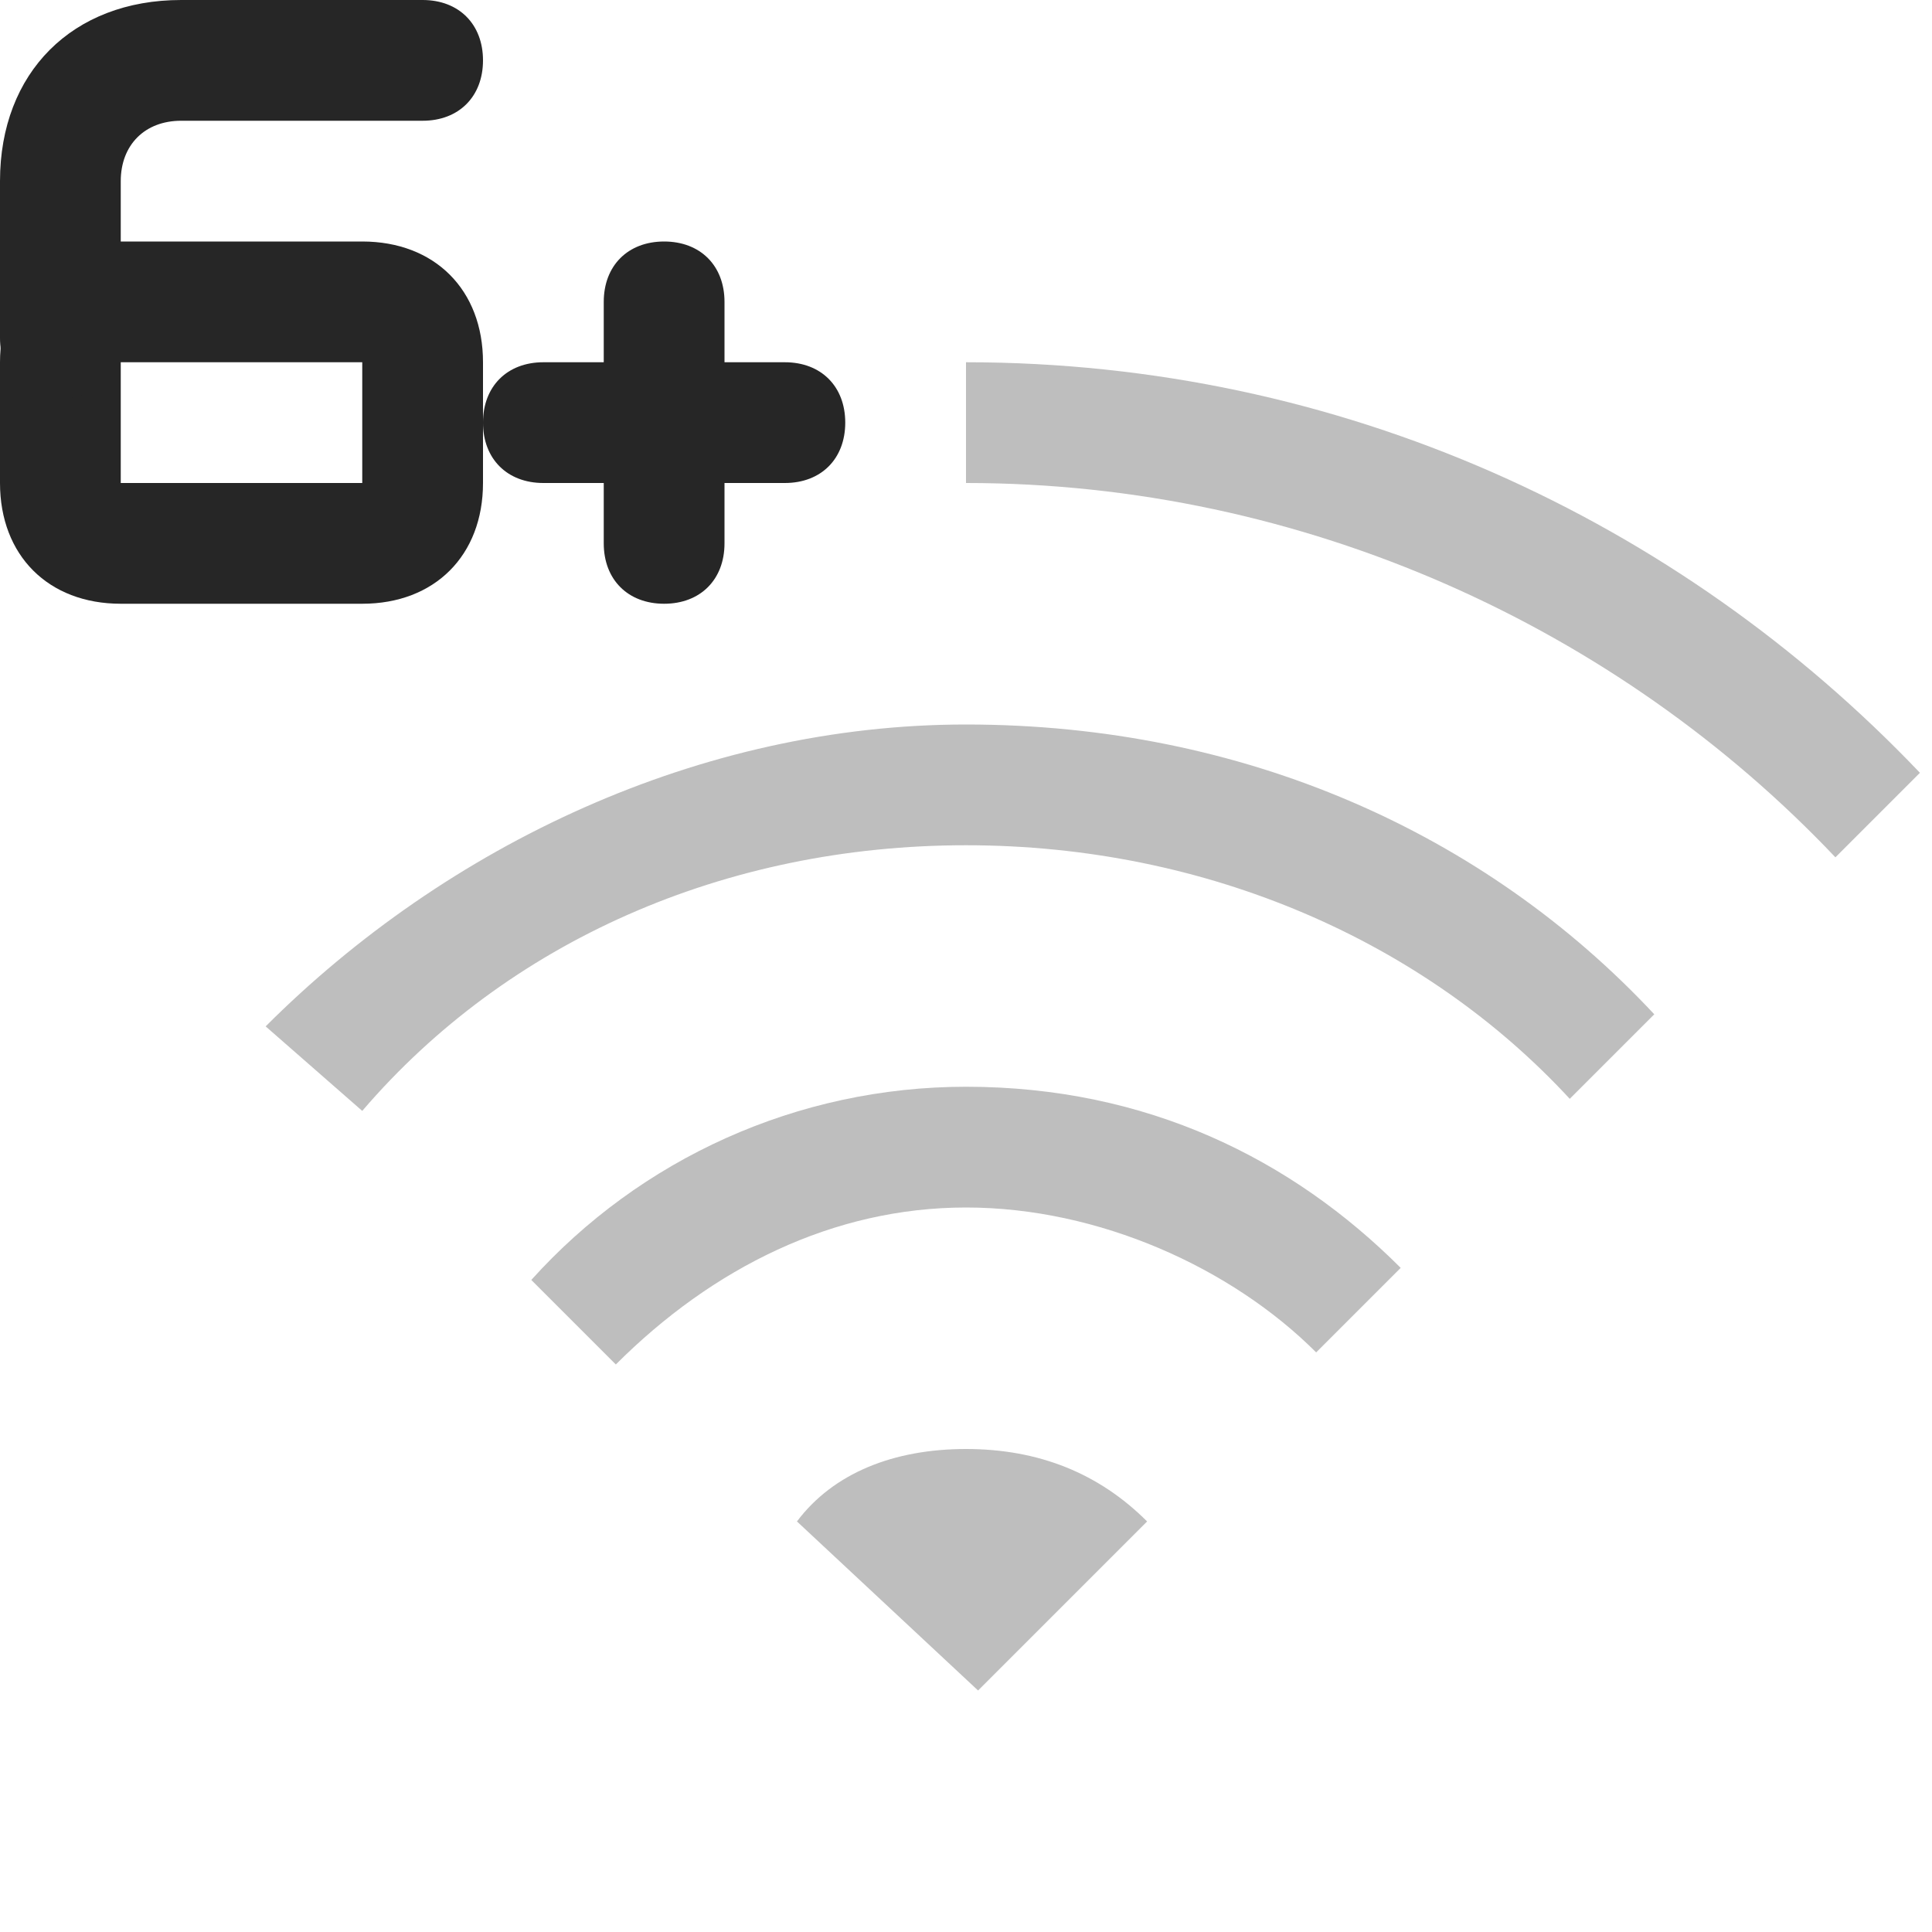 <?xml version="1.0" encoding="utf-8"?>
<!-- Generator: Adobe Illustrator 23.0.1, SVG Export Plug-In . SVG Version: 6.00 Build 0)  -->
<svg version="1.1" id="图层_1" xmlns="http://www.w3.org/2000/svg" xmlns:xlink="http://www.w3.org/1999/xlink" x="0px" y="0px"
	 viewBox="0 0 16 16" style="enable-background:new 0 0 16 16;" xml:space="preserve">
<style type="text/css">
	.st0{display:none;}
	.st1{display:inline;opacity:0.2;fill:none;stroke:#1F2022;stroke-linecap:round;stroke-miterlimit:10;enable-background:new    ;}
	.st2{display:inline;opacity:0.75;}
	.st3{fill:#1F2022;}
	.st4{fill:none;stroke:#1F2022;stroke-miterlimit:10;}
	.st5{opacity:0.3;fill:#262626;enable-background:new    ;}
	.st6{fill:#262626;}
</style>
<g id="图层_2_1_" class="st0">
	<path class="st1" d="M8,14.5L8,14.5c-0.8,0-1.5-0.7-1.5-1.5s0.7-1.5,1.5-1.5"/>
	<path class="st1" d="M4.9,9.7C5.7,9,6.8,8.5,8,8.5c0.5,0,1,0.1,1.4,0.2"/>
	<path class="st1" d="M2.8,7.6C4.2,6.3,6,5.5,8,5.5c1.5,0,2.8,0.4,4,1.1"/>
	<path class="st1" d="M0.6,4.2c2-1.7,4.6-2.7,7.4-2.7c2.9,0,5.5,1,7.5,2.8"/>
	<g class="st2">
		<path class="st3" d="M15,12v3h-5v-3H15 M15,11h-5c-0.6,0-1,0.4-1,1v3c0,0.6,0.4,1,1,1h5c0.6,0,1-0.4,1-1v-3C16,11.4,15.6,11,15,11
			L15,11z"/>
		<path class="st4" d="M10.5,11.3v-0.8c0-1.1,0.9-2,2-2l0,0c1.1,0,2,0.9,2,2v0.8"/>
	</g>
</g>
<g id="图层_3">
	<path class="st5" d="M8.1,14l1.4-1.4C9.1,12.2,8.6,12,8,12s-1.1,0.2-1.4,0.6L8.1,14z"/>
	<path class="st5" d="M8,9c-1.4,0-2.7,0.6-3.6,1.6l0.7,0.7C5.9,10.5,6.9,10,8,10s2.2,0.5,2.9,1.2l0.7-0.7C10.7,9.6,9.5,9,8,9z"/>
	<path class="st5" d="M8,6C5.8,6,3.7,7,2.2,8.5L3,9.2C4.2,7.8,6,7,8,7s3.8,0.8,5,2.1l0.7-0.7C12.3,6.9,10.3,6,8,6z"/>
</g>
<g>
	<path class="st6" d="M3,3v1H1V3H3 M3,2H1C0.4,2,0,2.4,0,3v1c0,0.6,0.4,1,1,1h2c0.6,0,1-0.4,1-1V3C4,2.4,3.6,2,3,2L3,2z"/>
	<g>
		<path class="st6" d="M0.5,3.3C0.2,3.3,0,3.1,0,2.8V1.5C0,0.6,0.6,0,1.5,0h2C3.8,0,4,0.2,4,0.5S3.8,1,3.5,1h-2C1.2,1,1,1.2,1,1.5
			v1.3C1,3.1,0.8,3.3,0.5,3.3z"/>
	</g>
</g>
<g>
	<path class="st6" d="M6.5,4h-2C4.2,4,4,3.8,4,3.5l0,0C4,3.2,4.2,3,4.5,3h2C6.8,3,7,3.2,7,3.5l0,0C7,3.8,6.8,4,6.5,4z"/>
	<path class="st6" d="M5,4.5v-2C5,2.2,5.2,2,5.5,2l0,0C5.8,2,6,2.2,6,2.5v2C6,4.8,5.8,5,5.5,5l0,0C5.2,5,5,4.8,5,4.5z"/>
</g>
<path class="st5" d="M8,3v1c2.8,0,5.4,1.2,7.2,3.1l0.7-0.7C13.9,4.3,11.1,3,8,3z"/>
</svg>
